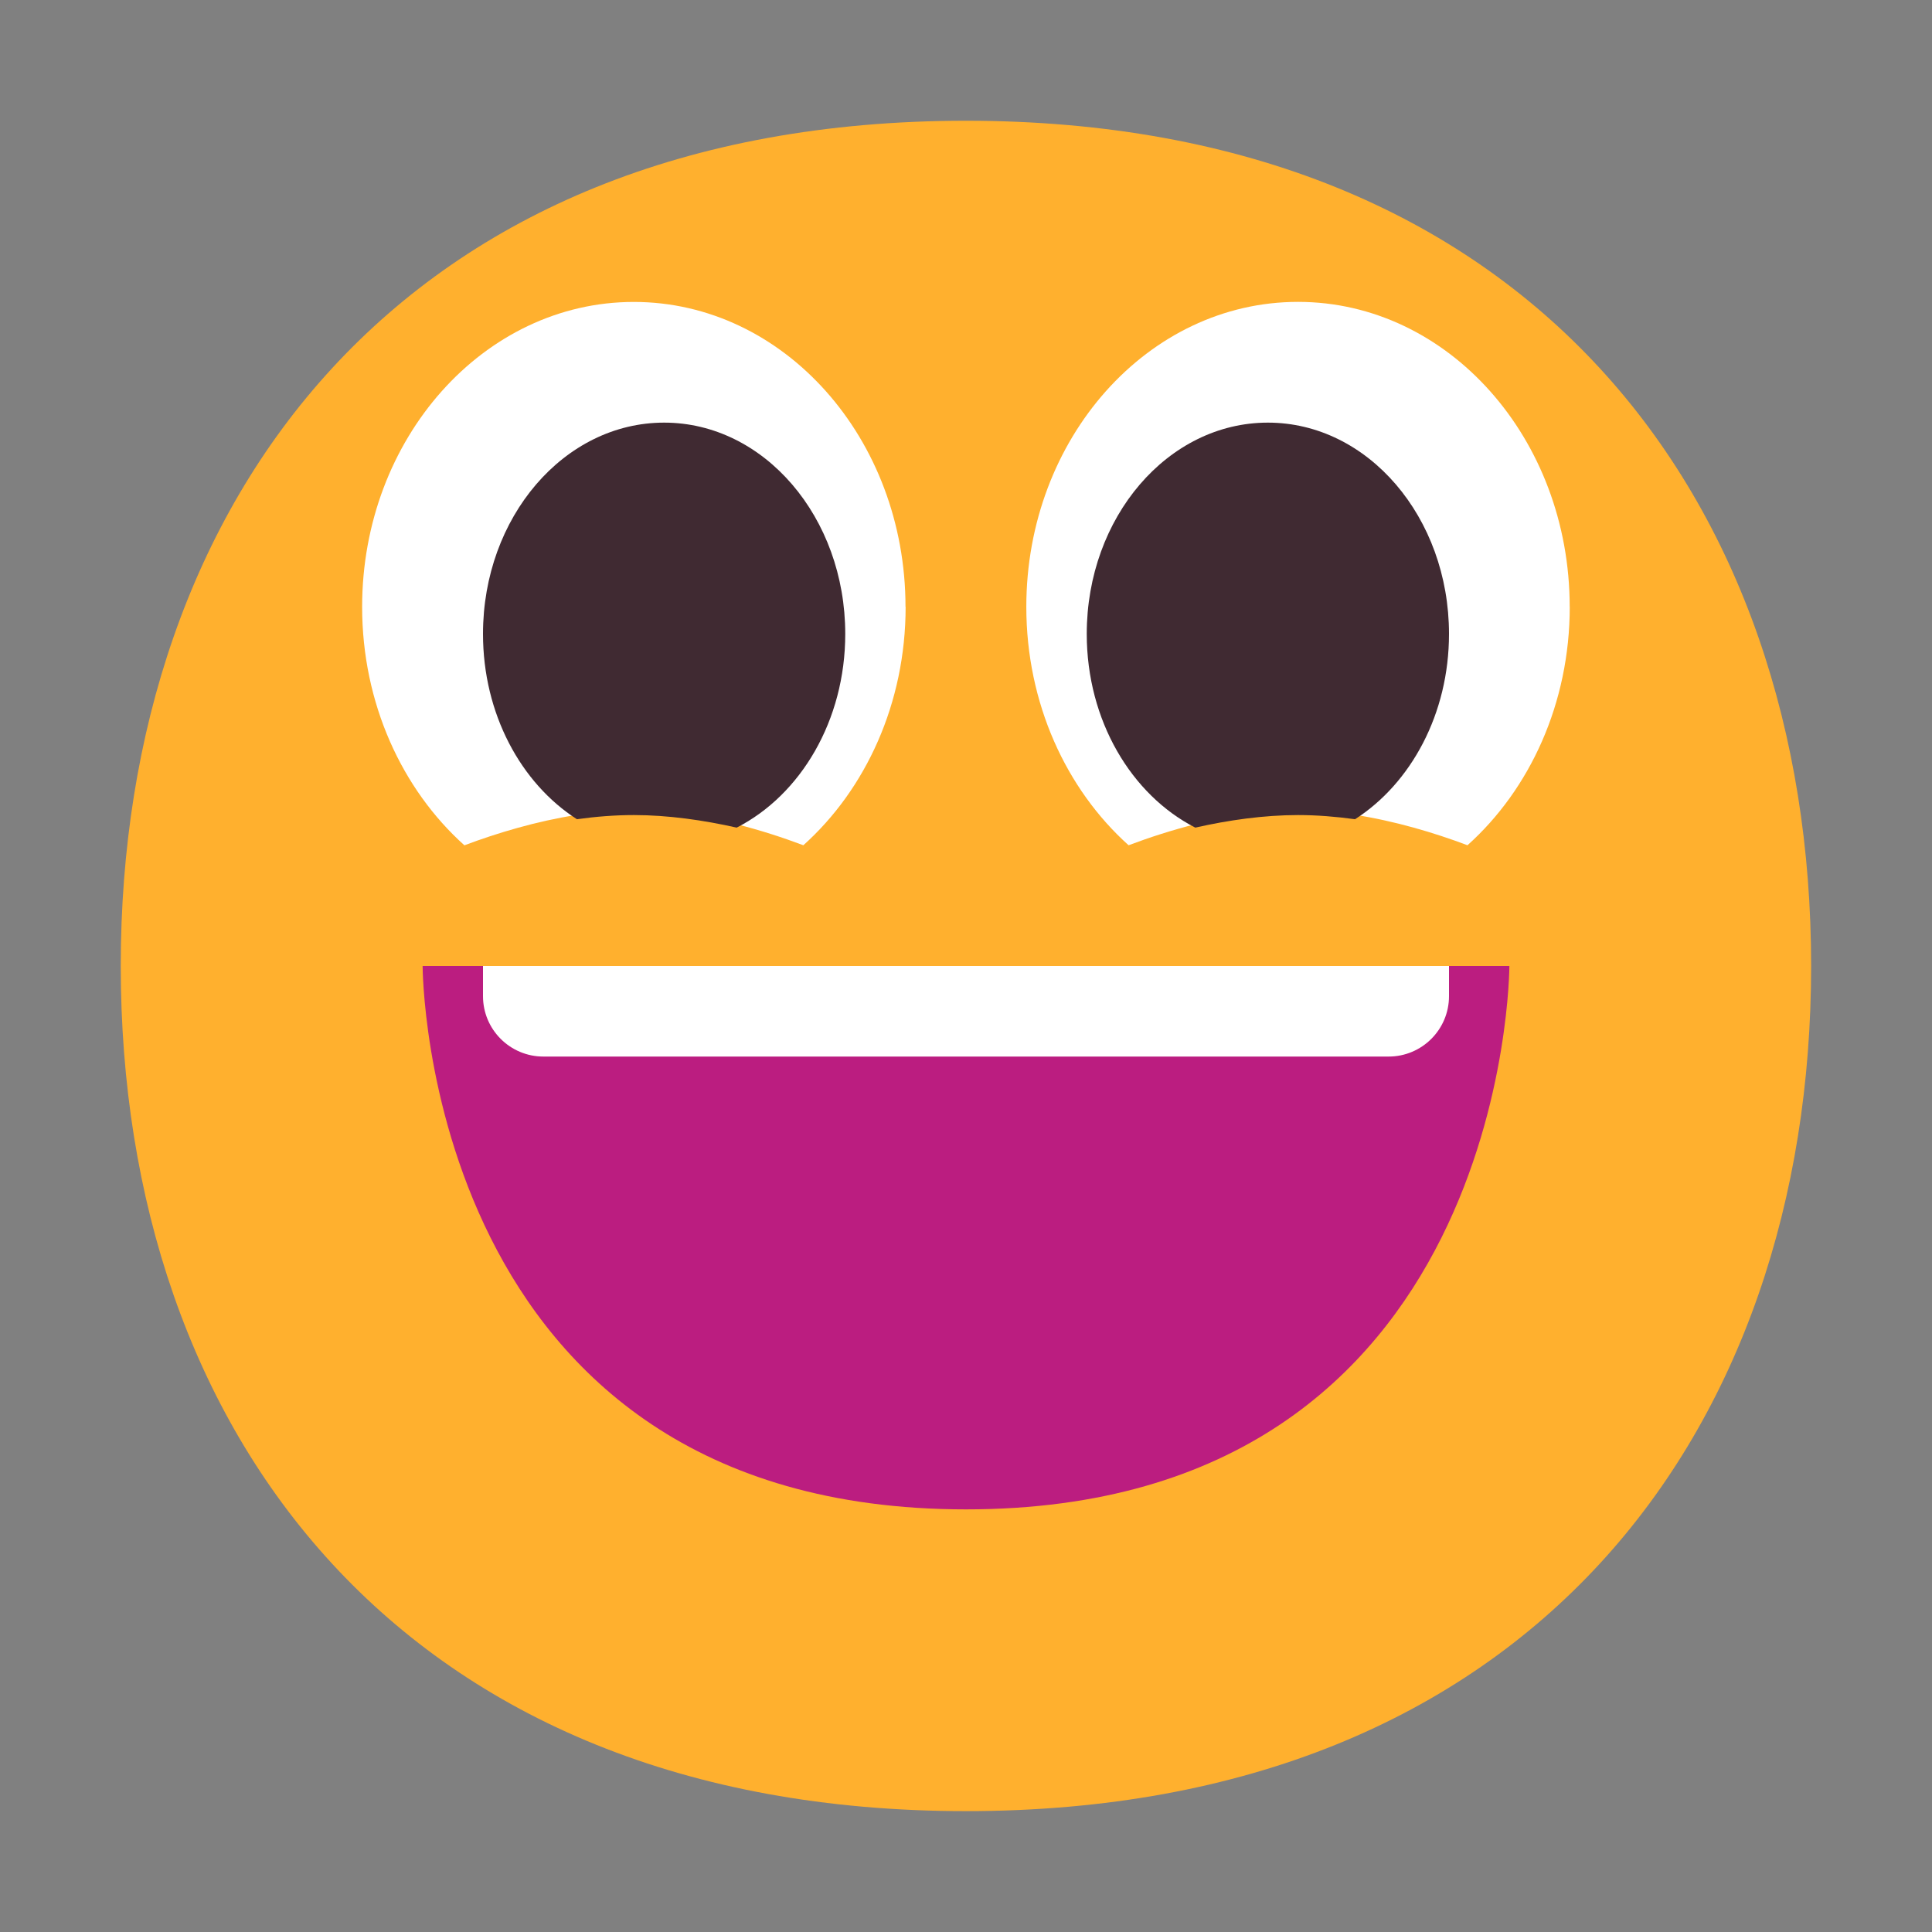 <svg enable-background="new 0 0 128 128" viewBox="0 0 128 128" xmlns="http://www.w3.org/2000/svg"><rect x="0" y="0" width="128" height="128" fill="#808080" stroke="none"/><g transform="scale(4)"><path d="m15.999 29.998c9.334 0 13.999-6.268 13.999-13.999 0-7.731-4.665-13.999-13.999-13.999-9.334 0-13.999 6.268-13.999 13.999 0 7.731 4.664 13.999 13.999 13.999z" fill="#ffb02e"/><path d="m15 10.051c0 1.598-.661 3.023-1.694 3.949-.338-.127-.716-.251-1.113-.35-.546-.137-1.194-.792-1.194-.792s-1.13.59-1.444.639c-.667.104-1.316.298-1.863.504-1.032-.926-1.694-2.35-1.694-3.949 0-2.79 2.015-5.051 4.5-5.051 2.485 0 4.5 2.261 4.5 5.051z" fill="#fff"/><path d="m26 10.051c0 1.598-.661 3.023-1.694 3.949-.551-.208-1.208-.404-1.882-.507-.307-.047-1.424-.636-1.424-.636s-.639.653-1.181.789c-.402.101-.784.225-1.126.354-1.032-.926-1.694-2.35-1.694-3.949 0-2.79 2.015-5.051 4.5-5.051s4.5 2.261 4.5 5.051z" fill="#fff"/><path d="m14 10.5c0 1.434-.739 2.667-1.798 3.208-.548-.123-1.134-.208-1.702-.208-.312 0-.63.025-.944.069-.928-.595-1.556-1.746-1.556-3.069 0-1.933 1.343-3.5 3-3.5 1.657 0 3 1.567 3 3.5z" fill="#402a32"/><path d="m24 10.5c0 1.322-.629 2.474-1.556 3.069-.314-.043-.631-.069-.944-.069-.569 0-1.154.084-1.702.208-1.058-.541-1.798-1.773-1.798-3.208 0-1.933 1.343-3.5 3-3.5s3 1.567 3 3.5z" fill="#402a32"/><path d="m16 25c-9 0-9-9-9-9h18s0 9-9 9z" fill="#bb1d80"/><path d="m8 16.5v-.5h16v.5c0 .552-.448 1-1 1h-14c-.552 0-1-.448-1-1z" fill="#fff"/></g></svg>